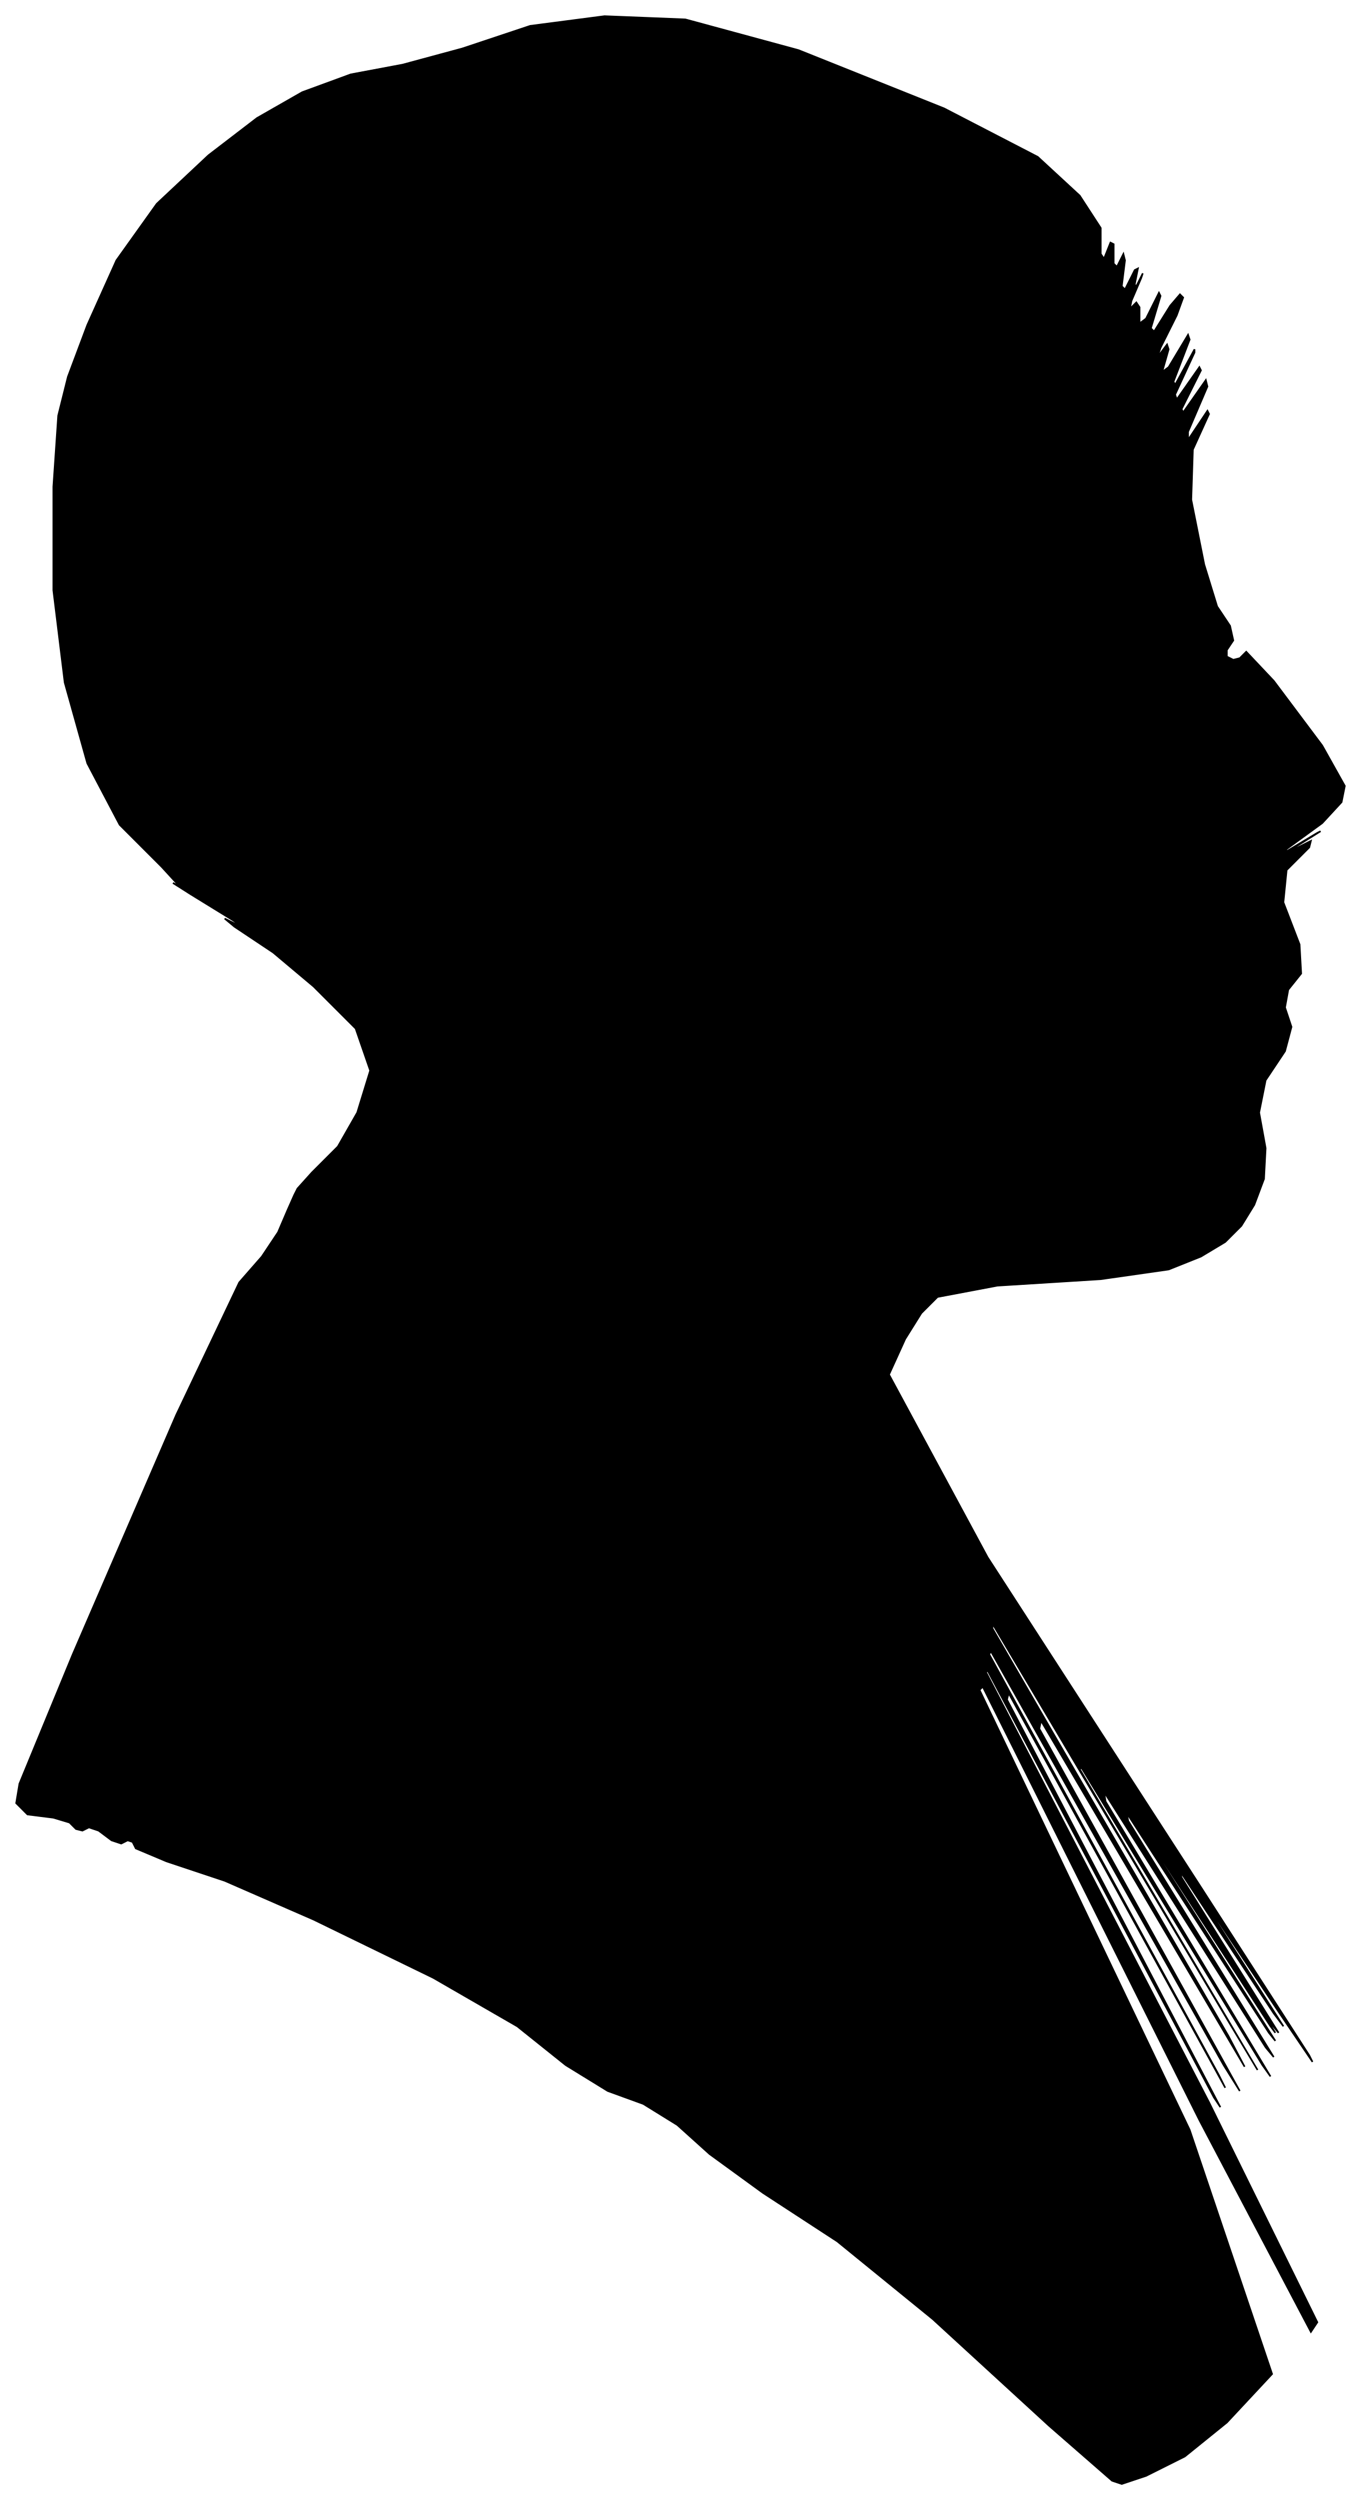 <?xml version="1.0" encoding="UTF-8"?>
<svg xmlns="http://www.w3.org/2000/svg" viewBox="291.00 269.00 842.00 1546.00">
  <path d="M 484.00 994.00 L 500.00 978.00 L 512.00 957.00 L 520.00 931.00 L 511.00 905.00 L 485.00 879.00 L 460.00 858.00 L 436.00 842.00 L 430.00 837.00 L 442.00 843.00 L 435.00 838.00 L 409.00 822.00 L 398.00 815.00 L 402.00 817.00 L 391.00 805.00 L 365.00 779.00 L 345.00 741.00 L 331.00 691.00 L 324.00 634.00 L 324.00 570.00 L 327.00 526.00 L 333.00 502.00 L 345.00 470.00 L 363.00 430.00 L 388.00 395.00 L 420.00 365.00 L 450.00 342.00 L 478.00 326.00 L 508.00 315.00 L 540.00 309.00 L 577.00 299.00 L 619.00 285.00 L 665.00 279.00 L 715.00 281.00 L 785.00 300.00 L 875.00 336.00 L 933.00 366.00 L 959.00 390.00 L 972.00 410.00 L 972.00 426.00 L 974.00 429.00 L 978.00 419.00 L 980.00 420.00 L 980.00 432.00 L 982.00 434.00 L 986.00 426.00 L 987.00 430.00 L 985.00 446.00 L 987.00 448.00 L 993.00 436.00 L 995.00 435.00 L 993.00 445.00 L 994.00 446.00 L 998.00 438.00 L 997.00 441.00 L 991.00 455.00 L 990.00 460.00 L 994.00 456.00 L 996.00 459.00 L 996.00 469.00 L 1000.00 466.00 L 1008.00 450.00 L 1009.00 452.00 L 1003.00 472.00 L 1005.00 474.00 L 1015.00 458.00 L 1021.00 451.00 L 1023.00 453.00 L 1019.00 464.00 L 1009.00 484.00 L 1007.00 490.00 L 1013.00 482.00 L 1014.00 485.00 L 1010.00 499.00 L 1014.00 496.00 L 1026.00 476.00 L 1027.00 479.00 L 1017.00 505.00 L 1018.00 507.00 L 1030.00 485.00 L 1030.00 487.00 L 1018.00 513.00 L 1019.00 516.00 L 1033.00 496.00 L 1034.00 498.00 L 1022.00 522.00 L 1023.00 524.00 L 1037.00 504.00 L 1038.00 508.00 L 1026.00 536.00 L 1026.00 541.00 L 1038.00 523.00 L 1039.00 525.00 L 1029.00 547.00 L 1028.00 578.00 L 1036.00 618.00 L 1044.00 644.00 L 1052.00 656.00 L 1054.00 665.00 L 1050.00 671.00 L 1050.00 675.00 L 1054.00 677.00 L 1058.00 676.00 L 1062.00 672.00 L 1079.00 690.00 L 1109.00 730.00 L 1123.00 755.00 L 1121.00 765.00 L 1109.00 778.00 L 1087.00 794.00 L 1086.00 796.00 L 1106.00 784.00 L 1108.00 783.00 L 1092.00 793.00 L 1090.00 795.00 L 1102.00 789.00 L 1101.00 793.00 L 1087.00 807.00 L 1085.00 827.00 L 1095.00 853.00 L 1096.00 871.00 L 1088.00 881.00 L 1086.00 892.00 L 1090.00 904.00 L 1086.00 919.00 L 1074.00 937.00 L 1070.00 957.00 L 1074.00 979.00 L 1073.00 998.00 L 1067.00 1014.00 L 1059.00 1027.00 L 1049.00 1037.00 L 1034.00 1046.00 L 1014.00 1054.00 L 972.00 1060.00 L 908.00 1064.00 L 871.00 1071.00 L 861.00 1081.00 L 851.00 1097.00 L 841.00 1119.00 L 902.00 1232.00 L 1034.00 1436.00 L 1101.00 1540.00 L 1103.00 1544.00 L 1082.00 1513.00 L 1038.00 1447.00 L 1039.00 1450.00 L 1085.00 1522.00 L 1079.00 1514.00 L 1021.00 1426.00 L 1022.00 1430.00 L 1082.00 1526.00 L 1077.00 1520.00 L 1007.00 1412.00 L 1008.00 1414.00 L 1080.00 1526.00 L 1077.00 1522.00 L 999.00 1402.00 L 1000.00 1405.00 L 1080.00 1531.00 L 1076.00 1526.00 L 988.00 1390.00 L 989.00 1395.00 L 1079.00 1541.00 L 1074.00 1535.00 L 974.00 1377.00 L 975.00 1383.00 L 1077.00 1553.00 L 1072.00 1546.00 L 960.00 1362.00 L 959.00 1363.00 L 1069.00 1549.00 L 1051.00 1519.00 L 905.00 1273.00 L 905.00 1276.00 L 1051.00 1528.00 L 1061.00 1547.00 L 935.00 1333.00 L 934.00 1338.00 L 1058.00 1562.00 L 1048.00 1546.00 L 904.00 1290.00 L 903.00 1292.00 L 1045.00 1552.00 L 1049.00 1560.00 L 915.00 1316.00 L 914.00 1320.00 L 1046.00 1572.00 L 1042.00 1566.00 L 902.00 1302.00 L 901.00 1303.00 L 1039.00 1569.00 L 1106.00 1705.00 L 1102.00 1711.00 L 1033.00 1580.00 L 899.00 1312.00 L 897.00 1314.00 L 1027.00 1586.00 L 1078.00 1737.00 L 1050.00 1767.00 L 1024.00 1788.00 L 1000.00 1800.00 L 985.00 1805.00 L 979.00 1803.00 L 940.00 1769.00 L 868.00 1703.00 L 809.00 1655.00 L 763.00 1625.00 L 730.00 1601.00 L 710.00 1583.00 L 689.00 1570.00 L 667.00 1562.00 L 641.00 1546.00 L 611.00 1522.00 L 559.00 1492.00 L 485.00 1456.00 L 430.00 1432.00 L 394.00 1420.00 L 375.00 1412.00 L 373.00 1408.00 L 370.00 1407.00 L 366.00 1409.00 L 360.00 1407.00 L 352.00 1401.00 L 346.00 1399.00 L 342.00 1401.00 L 338.00 1400.00 L 334.00 1396.00 L 324.00 1393.00 L 308.00 1391.00 L 301.00 1384.00 L 303.00 1372.00 L 336.00 1292.00 L 400.00 1144.00 L 439.00 1062.00 L 453.00 1046.00 L 463.00 1031.00 L 469.00 1017.00 L 473.00 1008.00 L 475.00 1004.00 L 484.00 994.00 Z" fill="black" stroke="black" stroke-width="1"/>
</svg>